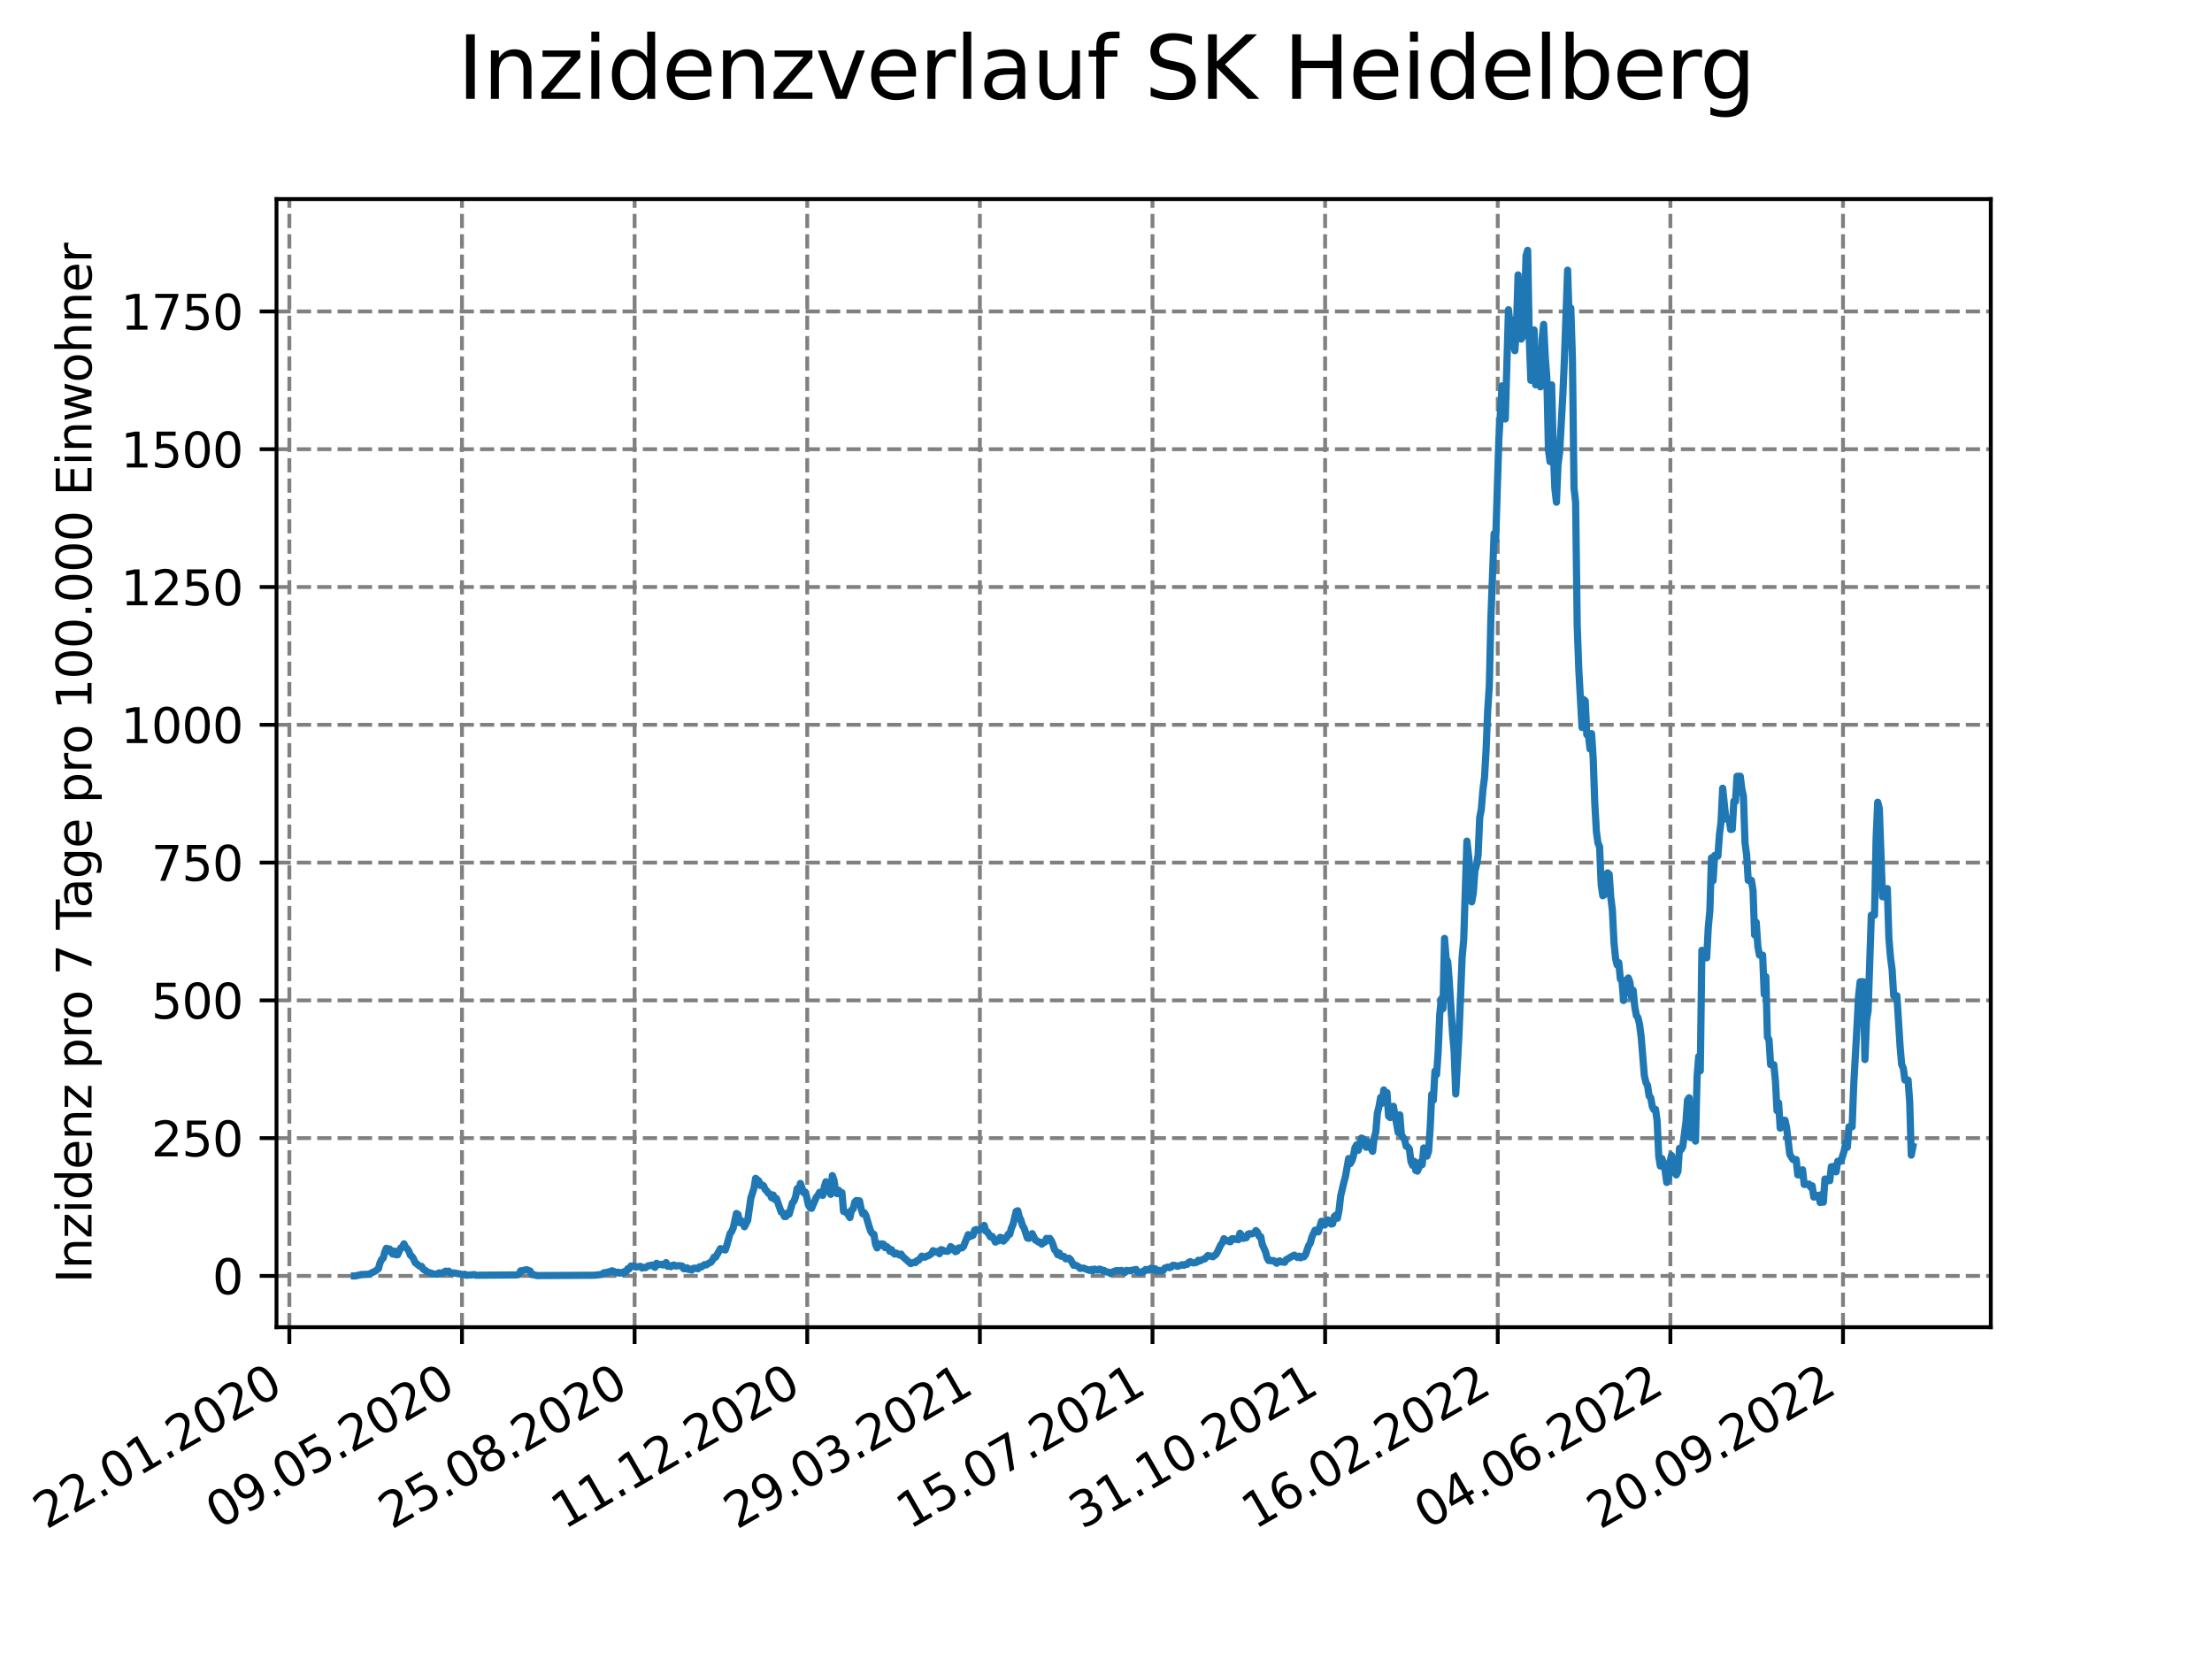 <?xml version="1.0" encoding="utf-8" standalone="no"?>
<!DOCTYPE svg PUBLIC "-//W3C//DTD SVG 1.1//EN"
  "http://www.w3.org/Graphics/SVG/1.1/DTD/svg11.dtd">
<svg xmlns:xlink="http://www.w3.org/1999/xlink" width="460.8pt" height="345.6pt" viewBox="0 0 460.8 345.6" xmlns="http://www.w3.org/2000/svg" version="1.1">
 <defs>
  <style type="text/css">*{stroke-linejoin: round; stroke-linecap: butt}</style>
 </defs>
 <g id="figure_1">
  <g id="patch_1">
   <path d="M 0 345.6 
L 460.8 345.6 
L 460.8 0 
L 0 0 
z
" style="fill: #ffffff"/>
  </g>
  <g id="axes_1">
   <g id="patch_2">
    <path d="M 57.6 276.48 
L 414.72 276.48 
L 414.72 41.472 
L 57.6 41.472 
z
" style="fill: #ffffff"/>
   </g>
   <g id="matplotlib.axis_1">
    <g id="xtick_1">
     <g id="line2d_1">
      <path d="M 60.278 276.48 
L 60.278 41.472 
" clip-path="url(#p9ac3e7b81c)" style="fill: none; stroke-dasharray: 2.96,1.28; stroke-dashoffset: 0; stroke: #808080; stroke-width: 0.8"/>
     </g>
     <g id="line2d_2">
      <defs>
       <path id="mb47dd2e8e8" d="M 0 0 
L 0 3.5 
" style="stroke: #000000; stroke-width: 0.8"/>
      </defs>
      <g>
       <use xlink:href="#mb47dd2e8e8" x="60.278" y="276.48" style="stroke: #000000; stroke-width: 0.8"/>
      </g>
     </g>
     <g id="text_1">
      <!-- 22.01.2020 -->
      <g transform="translate(9.652 318.689) rotate(-30) scale(0.1 -0.1)">
       <defs>
        <path id="DejaVuSans-32" d="M 1228 531 
L 3431 531 
L 3431 0 
L 469 0 
L 469 531 
Q 828 903 1448 1529 
Q 2069 2156 2228 2338 
Q 2531 2678 2651 2914 
Q 2772 3150 2772 3378 
Q 2772 3750 2511 3984 
Q 2250 4219 1831 4219 
Q 1534 4219 1204 4116 
Q 875 4013 500 3803 
L 500 4441 
Q 881 4594 1212 4672 
Q 1544 4750 1819 4750 
Q 2544 4750 2975 4387 
Q 3406 4025 3406 3419 
Q 3406 3131 3298 2873 
Q 3191 2616 2906 2266 
Q 2828 2175 2409 1742 
Q 1991 1309 1228 531 
z
" transform="scale(0.016)"/>
        <path id="DejaVuSans-2e" d="M 684 794 
L 1344 794 
L 1344 0 
L 684 0 
L 684 794 
z
" transform="scale(0.016)"/>
        <path id="DejaVuSans-30" d="M 2034 4250 
Q 1547 4250 1301 3770 
Q 1056 3291 1056 2328 
Q 1056 1369 1301 889 
Q 1547 409 2034 409 
Q 2525 409 2770 889 
Q 3016 1369 3016 2328 
Q 3016 3291 2770 3770 
Q 2525 4250 2034 4250 
z
M 2034 4750 
Q 2819 4750 3233 4129 
Q 3647 3509 3647 2328 
Q 3647 1150 3233 529 
Q 2819 -91 2034 -91 
Q 1250 -91 836 529 
Q 422 1150 422 2328 
Q 422 3509 836 4129 
Q 1250 4750 2034 4750 
z
" transform="scale(0.016)"/>
        <path id="DejaVuSans-31" d="M 794 531 
L 1825 531 
L 1825 4091 
L 703 3866 
L 703 4441 
L 1819 4666 
L 2450 4666 
L 2450 531 
L 3481 531 
L 3481 0 
L 794 0 
L 794 531 
z
" transform="scale(0.016)"/>
       </defs>
       <use xlink:href="#DejaVuSans-32"/>
       <use xlink:href="#DejaVuSans-32" x="63.623"/>
       <use xlink:href="#DejaVuSans-2e" x="127.246"/>
       <use xlink:href="#DejaVuSans-30" x="159.033"/>
       <use xlink:href="#DejaVuSans-31" x="222.656"/>
       <use xlink:href="#DejaVuSans-2e" x="286.279"/>
       <use xlink:href="#DejaVuSans-32" x="318.066"/>
       <use xlink:href="#DejaVuSans-30" x="381.689"/>
       <use xlink:href="#DejaVuSans-32" x="445.312"/>
       <use xlink:href="#DejaVuSans-30" x="508.936"/>
      </g>
     </g>
    </g>
    <g id="xtick_2">
     <g id="line2d_3">
      <path d="M 96.239 276.48 
L 96.239 41.472 
" clip-path="url(#p9ac3e7b81c)" style="fill: none; stroke-dasharray: 2.96,1.28; stroke-dashoffset: 0; stroke: #808080; stroke-width: 0.8"/>
     </g>
     <g id="line2d_4">
      <g>
       <use xlink:href="#mb47dd2e8e8" x="96.239" y="276.48" style="stroke: #000000; stroke-width: 0.8"/>
      </g>
     </g>
     <g id="text_2">
      <!-- 09.05.2020 -->
      <g transform="translate(45.614 318.689) rotate(-30) scale(0.1 -0.1)">
       <defs>
        <path id="DejaVuSans-39" d="M 703 97 
L 703 672 
Q 941 559 1184 500 
Q 1428 441 1663 441 
Q 2288 441 2617 861 
Q 2947 1281 2994 2138 
Q 2813 1869 2534 1725 
Q 2256 1581 1919 1581 
Q 1219 1581 811 2004 
Q 403 2428 403 3163 
Q 403 3881 828 4315 
Q 1253 4750 1959 4750 
Q 2769 4750 3195 4129 
Q 3622 3509 3622 2328 
Q 3622 1225 3098 567 
Q 2575 -91 1691 -91 
Q 1453 -91 1209 -44 
Q 966 3 703 97 
z
M 1959 2075 
Q 2384 2075 2632 2365 
Q 2881 2656 2881 3163 
Q 2881 3666 2632 3958 
Q 2384 4250 1959 4250 
Q 1534 4250 1286 3958 
Q 1038 3666 1038 3163 
Q 1038 2656 1286 2365 
Q 1534 2075 1959 2075 
z
" transform="scale(0.016)"/>
        <path id="DejaVuSans-35" d="M 691 4666 
L 3169 4666 
L 3169 4134 
L 1269 4134 
L 1269 2991 
Q 1406 3038 1543 3061 
Q 1681 3084 1819 3084 
Q 2600 3084 3056 2656 
Q 3513 2228 3513 1497 
Q 3513 744 3044 326 
Q 2575 -91 1722 -91 
Q 1428 -91 1123 -41 
Q 819 9 494 109 
L 494 744 
Q 775 591 1075 516 
Q 1375 441 1709 441 
Q 2250 441 2565 725 
Q 2881 1009 2881 1497 
Q 2881 1984 2565 2268 
Q 2250 2553 1709 2553 
Q 1456 2553 1204 2497 
Q 953 2441 691 2322 
L 691 4666 
z
" transform="scale(0.016)"/>
       </defs>
       <use xlink:href="#DejaVuSans-30"/>
       <use xlink:href="#DejaVuSans-39" x="63.623"/>
       <use xlink:href="#DejaVuSans-2e" x="127.246"/>
       <use xlink:href="#DejaVuSans-30" x="159.033"/>
       <use xlink:href="#DejaVuSans-35" x="222.656"/>
       <use xlink:href="#DejaVuSans-2e" x="286.279"/>
       <use xlink:href="#DejaVuSans-32" x="318.066"/>
       <use xlink:href="#DejaVuSans-30" x="381.689"/>
       <use xlink:href="#DejaVuSans-32" x="445.312"/>
       <use xlink:href="#DejaVuSans-30" x="508.936"/>
      </g>
     </g>
    </g>
    <g id="xtick_3">
     <g id="line2d_5">
      <path d="M 132.201 276.48 
L 132.201 41.472 
" clip-path="url(#p9ac3e7b81c)" style="fill: none; stroke-dasharray: 2.96,1.28; stroke-dashoffset: 0; stroke: #808080; stroke-width: 0.8"/>
     </g>
     <g id="line2d_6">
      <g>
       <use xlink:href="#mb47dd2e8e8" x="132.201" y="276.48" style="stroke: #000000; stroke-width: 0.8"/>
      </g>
     </g>
     <g id="text_3">
      <!-- 25.08.2020 -->
      <g transform="translate(81.576 318.689) rotate(-30) scale(0.1 -0.1)">
       <defs>
        <path id="DejaVuSans-38" d="M 2034 2216 
Q 1584 2216 1326 1975 
Q 1069 1734 1069 1313 
Q 1069 891 1326 650 
Q 1584 409 2034 409 
Q 2484 409 2743 651 
Q 3003 894 3003 1313 
Q 3003 1734 2745 1975 
Q 2488 2216 2034 2216 
z
M 1403 2484 
Q 997 2584 770 2862 
Q 544 3141 544 3541 
Q 544 4100 942 4425 
Q 1341 4750 2034 4750 
Q 2731 4750 3128 4425 
Q 3525 4100 3525 3541 
Q 3525 3141 3298 2862 
Q 3072 2584 2669 2484 
Q 3125 2378 3379 2068 
Q 3634 1759 3634 1313 
Q 3634 634 3220 271 
Q 2806 -91 2034 -91 
Q 1263 -91 848 271 
Q 434 634 434 1313 
Q 434 1759 690 2068 
Q 947 2378 1403 2484 
z
M 1172 3481 
Q 1172 3119 1398 2916 
Q 1625 2713 2034 2713 
Q 2441 2713 2670 2916 
Q 2900 3119 2900 3481 
Q 2900 3844 2670 4047 
Q 2441 4250 2034 4250 
Q 1625 4250 1398 4047 
Q 1172 3844 1172 3481 
z
" transform="scale(0.016)"/>
       </defs>
       <use xlink:href="#DejaVuSans-32"/>
       <use xlink:href="#DejaVuSans-35" x="63.623"/>
       <use xlink:href="#DejaVuSans-2e" x="127.246"/>
       <use xlink:href="#DejaVuSans-30" x="159.033"/>
       <use xlink:href="#DejaVuSans-38" x="222.656"/>
       <use xlink:href="#DejaVuSans-2e" x="286.279"/>
       <use xlink:href="#DejaVuSans-32" x="318.066"/>
       <use xlink:href="#DejaVuSans-30" x="381.689"/>
       <use xlink:href="#DejaVuSans-32" x="445.312"/>
       <use xlink:href="#DejaVuSans-30" x="508.936"/>
      </g>
     </g>
    </g>
    <g id="xtick_4">
     <g id="line2d_7">
      <path d="M 168.163 276.48 
L 168.163 41.472 
" clip-path="url(#p9ac3e7b81c)" style="fill: none; stroke-dasharray: 2.96,1.28; stroke-dashoffset: 0; stroke: #808080; stroke-width: 0.8"/>
     </g>
     <g id="line2d_8">
      <g>
       <use xlink:href="#mb47dd2e8e8" x="168.163" y="276.48" style="stroke: #000000; stroke-width: 0.8"/>
      </g>
     </g>
     <g id="text_4">
      <!-- 11.12.2020 -->
      <g transform="translate(117.538 318.689) rotate(-30) scale(0.1 -0.1)">
       <use xlink:href="#DejaVuSans-31"/>
       <use xlink:href="#DejaVuSans-31" x="63.623"/>
       <use xlink:href="#DejaVuSans-2e" x="127.246"/>
       <use xlink:href="#DejaVuSans-31" x="159.033"/>
       <use xlink:href="#DejaVuSans-32" x="222.656"/>
       <use xlink:href="#DejaVuSans-2e" x="286.279"/>
       <use xlink:href="#DejaVuSans-32" x="318.066"/>
       <use xlink:href="#DejaVuSans-30" x="381.689"/>
       <use xlink:href="#DejaVuSans-32" x="445.312"/>
       <use xlink:href="#DejaVuSans-30" x="508.936"/>
      </g>
     </g>
    </g>
    <g id="xtick_5">
     <g id="line2d_9">
      <path d="M 204.125 276.48 
L 204.125 41.472 
" clip-path="url(#p9ac3e7b81c)" style="fill: none; stroke-dasharray: 2.96,1.28; stroke-dashoffset: 0; stroke: #808080; stroke-width: 0.8"/>
     </g>
     <g id="line2d_10">
      <g>
       <use xlink:href="#mb47dd2e8e8" x="204.125" y="276.48" style="stroke: #000000; stroke-width: 0.8"/>
      </g>
     </g>
     <g id="text_5">
      <!-- 29.03.2021 -->
      <g transform="translate(153.499 318.689) rotate(-30) scale(0.1 -0.1)">
       <defs>
        <path id="DejaVuSans-33" d="M 2597 2516 
Q 3050 2419 3304 2112 
Q 3559 1806 3559 1356 
Q 3559 666 3084 287 
Q 2609 -91 1734 -91 
Q 1441 -91 1130 -33 
Q 819 25 488 141 
L 488 750 
Q 750 597 1062 519 
Q 1375 441 1716 441 
Q 2309 441 2620 675 
Q 2931 909 2931 1356 
Q 2931 1769 2642 2001 
Q 2353 2234 1838 2234 
L 1294 2234 
L 1294 2753 
L 1863 2753 
Q 2328 2753 2575 2939 
Q 2822 3125 2822 3475 
Q 2822 3834 2567 4026 
Q 2313 4219 1838 4219 
Q 1578 4219 1281 4162 
Q 984 4106 628 3988 
L 628 4550 
Q 988 4650 1302 4700 
Q 1616 4750 1894 4750 
Q 2613 4750 3031 4423 
Q 3450 4097 3450 3541 
Q 3450 3153 3228 2886 
Q 3006 2619 2597 2516 
z
" transform="scale(0.016)"/>
       </defs>
       <use xlink:href="#DejaVuSans-32"/>
       <use xlink:href="#DejaVuSans-39" x="63.623"/>
       <use xlink:href="#DejaVuSans-2e" x="127.246"/>
       <use xlink:href="#DejaVuSans-30" x="159.033"/>
       <use xlink:href="#DejaVuSans-33" x="222.656"/>
       <use xlink:href="#DejaVuSans-2e" x="286.279"/>
       <use xlink:href="#DejaVuSans-32" x="318.066"/>
       <use xlink:href="#DejaVuSans-30" x="381.689"/>
       <use xlink:href="#DejaVuSans-32" x="445.312"/>
       <use xlink:href="#DejaVuSans-31" x="508.936"/>
      </g>
     </g>
    </g>
    <g id="xtick_6">
     <g id="line2d_11">
      <path d="M 240.086 276.48 
L 240.086 41.472 
" clip-path="url(#p9ac3e7b81c)" style="fill: none; stroke-dasharray: 2.96,1.28; stroke-dashoffset: 0; stroke: #808080; stroke-width: 0.8"/>
     </g>
     <g id="line2d_12">
      <g>
       <use xlink:href="#mb47dd2e8e8" x="240.086" y="276.48" style="stroke: #000000; stroke-width: 0.8"/>
      </g>
     </g>
     <g id="text_6">
      <!-- 15.07.2021 -->
      <g transform="translate(189.461 318.689) rotate(-30) scale(0.1 -0.1)">
       <defs>
        <path id="DejaVuSans-37" d="M 525 4666 
L 3525 4666 
L 3525 4397 
L 1831 0 
L 1172 0 
L 2766 4134 
L 525 4134 
L 525 4666 
z
" transform="scale(0.016)"/>
       </defs>
       <use xlink:href="#DejaVuSans-31"/>
       <use xlink:href="#DejaVuSans-35" x="63.623"/>
       <use xlink:href="#DejaVuSans-2e" x="127.246"/>
       <use xlink:href="#DejaVuSans-30" x="159.033"/>
       <use xlink:href="#DejaVuSans-37" x="222.656"/>
       <use xlink:href="#DejaVuSans-2e" x="286.279"/>
       <use xlink:href="#DejaVuSans-32" x="318.066"/>
       <use xlink:href="#DejaVuSans-30" x="381.689"/>
       <use xlink:href="#DejaVuSans-32" x="445.312"/>
       <use xlink:href="#DejaVuSans-31" x="508.936"/>
      </g>
     </g>
    </g>
    <g id="xtick_7">
     <g id="line2d_13">
      <path d="M 276.048 276.48 
L 276.048 41.472 
" clip-path="url(#p9ac3e7b81c)" style="fill: none; stroke-dasharray: 2.96,1.28; stroke-dashoffset: 0; stroke: #808080; stroke-width: 0.8"/>
     </g>
     <g id="line2d_14">
      <g>
       <use xlink:href="#mb47dd2e8e8" x="276.048" y="276.48" style="stroke: #000000; stroke-width: 0.8"/>
      </g>
     </g>
     <g id="text_7">
      <!-- 31.10.2021 -->
      <g transform="translate(225.423 318.689) rotate(-30) scale(0.1 -0.1)">
       <use xlink:href="#DejaVuSans-33"/>
       <use xlink:href="#DejaVuSans-31" x="63.623"/>
       <use xlink:href="#DejaVuSans-2e" x="127.246"/>
       <use xlink:href="#DejaVuSans-31" x="159.033"/>
       <use xlink:href="#DejaVuSans-30" x="222.656"/>
       <use xlink:href="#DejaVuSans-2e" x="286.279"/>
       <use xlink:href="#DejaVuSans-32" x="318.066"/>
       <use xlink:href="#DejaVuSans-30" x="381.689"/>
       <use xlink:href="#DejaVuSans-32" x="445.312"/>
       <use xlink:href="#DejaVuSans-31" x="508.936"/>
      </g>
     </g>
    </g>
    <g id="xtick_8">
     <g id="line2d_15">
      <path d="M 312.01 276.48 
L 312.01 41.472 
" clip-path="url(#p9ac3e7b81c)" style="fill: none; stroke-dasharray: 2.96,1.28; stroke-dashoffset: 0; stroke: #808080; stroke-width: 0.8"/>
     </g>
     <g id="line2d_16">
      <g>
       <use xlink:href="#mb47dd2e8e8" x="312.01" y="276.48" style="stroke: #000000; stroke-width: 0.8"/>
      </g>
     </g>
     <g id="text_8">
      <!-- 16.02.2022 -->
      <g transform="translate(261.385 318.689) rotate(-30) scale(0.1 -0.1)">
       <defs>
        <path id="DejaVuSans-36" d="M 2113 2584 
Q 1688 2584 1439 2293 
Q 1191 2003 1191 1497 
Q 1191 994 1439 701 
Q 1688 409 2113 409 
Q 2538 409 2786 701 
Q 3034 994 3034 1497 
Q 3034 2003 2786 2293 
Q 2538 2584 2113 2584 
z
M 3366 4563 
L 3366 3988 
Q 3128 4100 2886 4159 
Q 2644 4219 2406 4219 
Q 1781 4219 1451 3797 
Q 1122 3375 1075 2522 
Q 1259 2794 1537 2939 
Q 1816 3084 2150 3084 
Q 2853 3084 3261 2657 
Q 3669 2231 3669 1497 
Q 3669 778 3244 343 
Q 2819 -91 2113 -91 
Q 1303 -91 875 529 
Q 447 1150 447 2328 
Q 447 3434 972 4092 
Q 1497 4750 2381 4750 
Q 2619 4750 2861 4703 
Q 3103 4656 3366 4563 
z
" transform="scale(0.016)"/>
       </defs>
       <use xlink:href="#DejaVuSans-31"/>
       <use xlink:href="#DejaVuSans-36" x="63.623"/>
       <use xlink:href="#DejaVuSans-2e" x="127.246"/>
       <use xlink:href="#DejaVuSans-30" x="159.033"/>
       <use xlink:href="#DejaVuSans-32" x="222.656"/>
       <use xlink:href="#DejaVuSans-2e" x="286.279"/>
       <use xlink:href="#DejaVuSans-32" x="318.066"/>
       <use xlink:href="#DejaVuSans-30" x="381.689"/>
       <use xlink:href="#DejaVuSans-32" x="445.312"/>
       <use xlink:href="#DejaVuSans-32" x="508.936"/>
      </g>
     </g>
    </g>
    <g id="xtick_9">
     <g id="line2d_17">
      <path d="M 347.972 276.48 
L 347.972 41.472 
" clip-path="url(#p9ac3e7b81c)" style="fill: none; stroke-dasharray: 2.96,1.28; stroke-dashoffset: 0; stroke: #808080; stroke-width: 0.8"/>
     </g>
     <g id="line2d_18">
      <g>
       <use xlink:href="#mb47dd2e8e8" x="347.972" y="276.48" style="stroke: #000000; stroke-width: 0.8"/>
      </g>
     </g>
     <g id="text_9">
      <!-- 04.06.2022 -->
      <g transform="translate(297.346 318.689) rotate(-30) scale(0.1 -0.1)">
       <defs>
        <path id="DejaVuSans-34" d="M 2419 4116 
L 825 1625 
L 2419 1625 
L 2419 4116 
z
M 2253 4666 
L 3047 4666 
L 3047 1625 
L 3713 1625 
L 3713 1100 
L 3047 1100 
L 3047 0 
L 2419 0 
L 2419 1100 
L 313 1100 
L 313 1709 
L 2253 4666 
z
" transform="scale(0.016)"/>
       </defs>
       <use xlink:href="#DejaVuSans-30"/>
       <use xlink:href="#DejaVuSans-34" x="63.623"/>
       <use xlink:href="#DejaVuSans-2e" x="127.246"/>
       <use xlink:href="#DejaVuSans-30" x="159.033"/>
       <use xlink:href="#DejaVuSans-36" x="222.656"/>
       <use xlink:href="#DejaVuSans-2e" x="286.279"/>
       <use xlink:href="#DejaVuSans-32" x="318.066"/>
       <use xlink:href="#DejaVuSans-30" x="381.689"/>
       <use xlink:href="#DejaVuSans-32" x="445.312"/>
       <use xlink:href="#DejaVuSans-32" x="508.936"/>
      </g>
     </g>
    </g>
    <g id="xtick_10">
     <g id="line2d_19">
      <path d="M 383.933 276.48 
L 383.933 41.472 
" clip-path="url(#p9ac3e7b81c)" style="fill: none; stroke-dasharray: 2.96,1.28; stroke-dashoffset: 0; stroke: #808080; stroke-width: 0.8"/>
     </g>
     <g id="line2d_20">
      <g>
       <use xlink:href="#mb47dd2e8e8" x="383.933" y="276.48" style="stroke: #000000; stroke-width: 0.8"/>
      </g>
     </g>
     <g id="text_10">
      <!-- 20.09.2022 -->
      <g transform="translate(333.308 318.689) rotate(-30) scale(0.1 -0.1)">
       <use xlink:href="#DejaVuSans-32"/>
       <use xlink:href="#DejaVuSans-30" x="63.623"/>
       <use xlink:href="#DejaVuSans-2e" x="127.246"/>
       <use xlink:href="#DejaVuSans-30" x="159.033"/>
       <use xlink:href="#DejaVuSans-39" x="222.656"/>
       <use xlink:href="#DejaVuSans-2e" x="286.279"/>
       <use xlink:href="#DejaVuSans-32" x="318.066"/>
       <use xlink:href="#DejaVuSans-30" x="381.689"/>
       <use xlink:href="#DejaVuSans-32" x="445.312"/>
       <use xlink:href="#DejaVuSans-32" x="508.936"/>
      </g>
     </g>
    </g>
   </g>
   <g id="matplotlib.axis_2">
    <g id="ytick_1">
     <g id="line2d_21">
      <path d="M 57.6 265.798 
L 414.72 265.798 
" clip-path="url(#p9ac3e7b81c)" style="fill: none; stroke-dasharray: 2.96,1.28; stroke-dashoffset: 0; stroke: #808080; stroke-width: 0.8"/>
     </g>
     <g id="line2d_22">
      <defs>
       <path id="meb750f90bf" d="M 0 0 
L -3.5 0 
" style="stroke: #000000; stroke-width: 0.8"/>
      </defs>
      <g>
       <use xlink:href="#meb750f90bf" x="57.6" y="265.798" style="stroke: #000000; stroke-width: 0.8"/>
      </g>
     </g>
     <g id="text_11">
      <!-- 0 -->
      <g transform="translate(44.237 269.597) scale(0.1 -0.1)">
       <use xlink:href="#DejaVuSans-30"/>
      </g>
     </g>
    </g>
    <g id="ytick_2">
     <g id="line2d_23">
      <path d="M 57.6 237.095 
L 414.72 237.095 
" clip-path="url(#p9ac3e7b81c)" style="fill: none; stroke-dasharray: 2.96,1.28; stroke-dashoffset: 0; stroke: #808080; stroke-width: 0.8"/>
     </g>
     <g id="line2d_24">
      <g>
       <use xlink:href="#meb750f90bf" x="57.6" y="237.095" style="stroke: #000000; stroke-width: 0.8"/>
      </g>
     </g>
     <g id="text_12">
      <!-- 250 -->
      <g transform="translate(31.512 240.895) scale(0.1 -0.1)">
       <use xlink:href="#DejaVuSans-32"/>
       <use xlink:href="#DejaVuSans-35" x="63.623"/>
       <use xlink:href="#DejaVuSans-30" x="127.246"/>
      </g>
     </g>
    </g>
    <g id="ytick_3">
     <g id="line2d_25">
      <path d="M 57.6 208.393 
L 414.72 208.393 
" clip-path="url(#p9ac3e7b81c)" style="fill: none; stroke-dasharray: 2.96,1.28; stroke-dashoffset: 0; stroke: #808080; stroke-width: 0.8"/>
     </g>
     <g id="line2d_26">
      <g>
       <use xlink:href="#meb750f90bf" x="57.6" y="208.393" style="stroke: #000000; stroke-width: 0.8"/>
      </g>
     </g>
     <g id="text_13">
      <!-- 500 -->
      <g transform="translate(31.512 212.192) scale(0.1 -0.1)">
       <use xlink:href="#DejaVuSans-35"/>
       <use xlink:href="#DejaVuSans-30" x="63.623"/>
       <use xlink:href="#DejaVuSans-30" x="127.246"/>
      </g>
     </g>
    </g>
    <g id="ytick_4">
     <g id="line2d_27">
      <path d="M 57.6 179.691 
L 414.72 179.691 
" clip-path="url(#p9ac3e7b81c)" style="fill: none; stroke-dasharray: 2.96,1.28; stroke-dashoffset: 0; stroke: #808080; stroke-width: 0.8"/>
     </g>
     <g id="line2d_28">
      <g>
       <use xlink:href="#meb750f90bf" x="57.6" y="179.691" style="stroke: #000000; stroke-width: 0.8"/>
      </g>
     </g>
     <g id="text_14">
      <!-- 750 -->
      <g transform="translate(31.512 183.49) scale(0.1 -0.1)">
       <use xlink:href="#DejaVuSans-37"/>
       <use xlink:href="#DejaVuSans-35" x="63.623"/>
       <use xlink:href="#DejaVuSans-30" x="127.246"/>
      </g>
     </g>
    </g>
    <g id="ytick_5">
     <g id="line2d_29">
      <path d="M 57.6 150.988 
L 414.72 150.988 
" clip-path="url(#p9ac3e7b81c)" style="fill: none; stroke-dasharray: 2.96,1.28; stroke-dashoffset: 0; stroke: #808080; stroke-width: 0.8"/>
     </g>
     <g id="line2d_30">
      <g>
       <use xlink:href="#meb750f90bf" x="57.6" y="150.988" style="stroke: #000000; stroke-width: 0.8"/>
      </g>
     </g>
     <g id="text_15">
      <!-- 1000 -->
      <g transform="translate(25.15 154.788) scale(0.1 -0.1)">
       <use xlink:href="#DejaVuSans-31"/>
       <use xlink:href="#DejaVuSans-30" x="63.623"/>
       <use xlink:href="#DejaVuSans-30" x="127.246"/>
       <use xlink:href="#DejaVuSans-30" x="190.869"/>
      </g>
     </g>
    </g>
    <g id="ytick_6">
     <g id="line2d_31">
      <path d="M 57.6 122.286 
L 414.72 122.286 
" clip-path="url(#p9ac3e7b81c)" style="fill: none; stroke-dasharray: 2.96,1.28; stroke-dashoffset: 0; stroke: #808080; stroke-width: 0.8"/>
     </g>
     <g id="line2d_32">
      <g>
       <use xlink:href="#meb750f90bf" x="57.6" y="122.286" style="stroke: #000000; stroke-width: 0.8"/>
      </g>
     </g>
     <g id="text_16">
      <!-- 1250 -->
      <g transform="translate(25.15 126.085) scale(0.1 -0.1)">
       <use xlink:href="#DejaVuSans-31"/>
       <use xlink:href="#DejaVuSans-32" x="63.623"/>
       <use xlink:href="#DejaVuSans-35" x="127.246"/>
       <use xlink:href="#DejaVuSans-30" x="190.869"/>
      </g>
     </g>
    </g>
    <g id="ytick_7">
     <g id="line2d_33">
      <path d="M 57.6 93.584 
L 414.72 93.584 
" clip-path="url(#p9ac3e7b81c)" style="fill: none; stroke-dasharray: 2.96,1.28; stroke-dashoffset: 0; stroke: #808080; stroke-width: 0.8"/>
     </g>
     <g id="line2d_34">
      <g>
       <use xlink:href="#meb750f90bf" x="57.6" y="93.584" style="stroke: #000000; stroke-width: 0.8"/>
      </g>
     </g>
     <g id="text_17">
      <!-- 1500 -->
      <g transform="translate(25.15 97.383) scale(0.1 -0.1)">
       <use xlink:href="#DejaVuSans-31"/>
       <use xlink:href="#DejaVuSans-35" x="63.623"/>
       <use xlink:href="#DejaVuSans-30" x="127.246"/>
       <use xlink:href="#DejaVuSans-30" x="190.869"/>
      </g>
     </g>
    </g>
    <g id="ytick_8">
     <g id="line2d_35">
      <path d="M 57.6 64.881 
L 414.72 64.881 
" clip-path="url(#p9ac3e7b81c)" style="fill: none; stroke-dasharray: 2.96,1.28; stroke-dashoffset: 0; stroke: #808080; stroke-width: 0.8"/>
     </g>
     <g id="line2d_36">
      <g>
       <use xlink:href="#meb750f90bf" x="57.6" y="64.881" style="stroke: #000000; stroke-width: 0.8"/>
      </g>
     </g>
     <g id="text_18">
      <!-- 1750 -->
      <g transform="translate(25.15 68.68) scale(0.1 -0.1)">
       <use xlink:href="#DejaVuSans-31"/>
       <use xlink:href="#DejaVuSans-37" x="63.623"/>
       <use xlink:href="#DejaVuSans-35" x="127.246"/>
       <use xlink:href="#DejaVuSans-30" x="190.869"/>
      </g>
     </g>
    </g>
    <g id="text_19">
     <!-- Inzidenz pro 7 Tage pro 100.000 Einwohner -->
     <g transform="translate(19.07 267.301) rotate(-90) scale(0.1 -0.1)">
      <defs>
       <path id="DejaVuSans-49" d="M 628 4666 
L 1259 4666 
L 1259 0 
L 628 0 
L 628 4666 
z
" transform="scale(0.016)"/>
       <path id="DejaVuSans-6e" d="M 3513 2113 
L 3513 0 
L 2938 0 
L 2938 2094 
Q 2938 2591 2744 2837 
Q 2550 3084 2163 3084 
Q 1697 3084 1428 2787 
Q 1159 2491 1159 1978 
L 1159 0 
L 581 0 
L 581 3500 
L 1159 3500 
L 1159 2956 
Q 1366 3272 1645 3428 
Q 1925 3584 2291 3584 
Q 2894 3584 3203 3211 
Q 3513 2838 3513 2113 
z
" transform="scale(0.016)"/>
       <path id="DejaVuSans-7a" d="M 353 3500 
L 3084 3500 
L 3084 2975 
L 922 459 
L 3084 459 
L 3084 0 
L 275 0 
L 275 525 
L 2438 3041 
L 353 3041 
L 353 3500 
z
" transform="scale(0.016)"/>
       <path id="DejaVuSans-69" d="M 603 3500 
L 1178 3500 
L 1178 0 
L 603 0 
L 603 3500 
z
M 603 4863 
L 1178 4863 
L 1178 4134 
L 603 4134 
L 603 4863 
z
" transform="scale(0.016)"/>
       <path id="DejaVuSans-64" d="M 2906 2969 
L 2906 4863 
L 3481 4863 
L 3481 0 
L 2906 0 
L 2906 525 
Q 2725 213 2448 61 
Q 2172 -91 1784 -91 
Q 1150 -91 751 415 
Q 353 922 353 1747 
Q 353 2572 751 3078 
Q 1150 3584 1784 3584 
Q 2172 3584 2448 3432 
Q 2725 3281 2906 2969 
z
M 947 1747 
Q 947 1113 1208 752 
Q 1469 391 1925 391 
Q 2381 391 2643 752 
Q 2906 1113 2906 1747 
Q 2906 2381 2643 2742 
Q 2381 3103 1925 3103 
Q 1469 3103 1208 2742 
Q 947 2381 947 1747 
z
" transform="scale(0.016)"/>
       <path id="DejaVuSans-65" d="M 3597 1894 
L 3597 1613 
L 953 1613 
Q 991 1019 1311 708 
Q 1631 397 2203 397 
Q 2534 397 2845 478 
Q 3156 559 3463 722 
L 3463 178 
Q 3153 47 2828 -22 
Q 2503 -91 2169 -91 
Q 1331 -91 842 396 
Q 353 884 353 1716 
Q 353 2575 817 3079 
Q 1281 3584 2069 3584 
Q 2775 3584 3186 3129 
Q 3597 2675 3597 1894 
z
M 3022 2063 
Q 3016 2534 2758 2815 
Q 2500 3097 2075 3097 
Q 1594 3097 1305 2825 
Q 1016 2553 972 2059 
L 3022 2063 
z
" transform="scale(0.016)"/>
       <path id="DejaVuSans-20" transform="scale(0.016)"/>
       <path id="DejaVuSans-70" d="M 1159 525 
L 1159 -1331 
L 581 -1331 
L 581 3500 
L 1159 3500 
L 1159 2969 
Q 1341 3281 1617 3432 
Q 1894 3584 2278 3584 
Q 2916 3584 3314 3078 
Q 3713 2572 3713 1747 
Q 3713 922 3314 415 
Q 2916 -91 2278 -91 
Q 1894 -91 1617 61 
Q 1341 213 1159 525 
z
M 3116 1747 
Q 3116 2381 2855 2742 
Q 2594 3103 2138 3103 
Q 1681 3103 1420 2742 
Q 1159 2381 1159 1747 
Q 1159 1113 1420 752 
Q 1681 391 2138 391 
Q 2594 391 2855 752 
Q 3116 1113 3116 1747 
z
" transform="scale(0.016)"/>
       <path id="DejaVuSans-72" d="M 2631 2963 
Q 2534 3019 2420 3045 
Q 2306 3072 2169 3072 
Q 1681 3072 1420 2755 
Q 1159 2438 1159 1844 
L 1159 0 
L 581 0 
L 581 3500 
L 1159 3500 
L 1159 2956 
Q 1341 3275 1631 3429 
Q 1922 3584 2338 3584 
Q 2397 3584 2469 3576 
Q 2541 3569 2628 3553 
L 2631 2963 
z
" transform="scale(0.016)"/>
       <path id="DejaVuSans-6f" d="M 1959 3097 
Q 1497 3097 1228 2736 
Q 959 2375 959 1747 
Q 959 1119 1226 758 
Q 1494 397 1959 397 
Q 2419 397 2687 759 
Q 2956 1122 2956 1747 
Q 2956 2369 2687 2733 
Q 2419 3097 1959 3097 
z
M 1959 3584 
Q 2709 3584 3137 3096 
Q 3566 2609 3566 1747 
Q 3566 888 3137 398 
Q 2709 -91 1959 -91 
Q 1206 -91 779 398 
Q 353 888 353 1747 
Q 353 2609 779 3096 
Q 1206 3584 1959 3584 
z
" transform="scale(0.016)"/>
       <path id="DejaVuSans-54" d="M -19 4666 
L 3928 4666 
L 3928 4134 
L 2272 4134 
L 2272 0 
L 1638 0 
L 1638 4134 
L -19 4134 
L -19 4666 
z
" transform="scale(0.016)"/>
       <path id="DejaVuSans-61" d="M 2194 1759 
Q 1497 1759 1228 1600 
Q 959 1441 959 1056 
Q 959 750 1161 570 
Q 1363 391 1709 391 
Q 2188 391 2477 730 
Q 2766 1069 2766 1631 
L 2766 1759 
L 2194 1759 
z
M 3341 1997 
L 3341 0 
L 2766 0 
L 2766 531 
Q 2569 213 2275 61 
Q 1981 -91 1556 -91 
Q 1019 -91 701 211 
Q 384 513 384 1019 
Q 384 1609 779 1909 
Q 1175 2209 1959 2209 
L 2766 2209 
L 2766 2266 
Q 2766 2663 2505 2880 
Q 2244 3097 1772 3097 
Q 1472 3097 1187 3025 
Q 903 2953 641 2809 
L 641 3341 
Q 956 3463 1253 3523 
Q 1550 3584 1831 3584 
Q 2591 3584 2966 3190 
Q 3341 2797 3341 1997 
z
" transform="scale(0.016)"/>
       <path id="DejaVuSans-67" d="M 2906 1791 
Q 2906 2416 2648 2759 
Q 2391 3103 1925 3103 
Q 1463 3103 1205 2759 
Q 947 2416 947 1791 
Q 947 1169 1205 825 
Q 1463 481 1925 481 
Q 2391 481 2648 825 
Q 2906 1169 2906 1791 
z
M 3481 434 
Q 3481 -459 3084 -895 
Q 2688 -1331 1869 -1331 
Q 1566 -1331 1297 -1286 
Q 1028 -1241 775 -1147 
L 775 -588 
Q 1028 -725 1275 -790 
Q 1522 -856 1778 -856 
Q 2344 -856 2625 -561 
Q 2906 -266 2906 331 
L 2906 616 
Q 2728 306 2450 153 
Q 2172 0 1784 0 
Q 1141 0 747 490 
Q 353 981 353 1791 
Q 353 2603 747 3093 
Q 1141 3584 1784 3584 
Q 2172 3584 2450 3431 
Q 2728 3278 2906 2969 
L 2906 3500 
L 3481 3500 
L 3481 434 
z
" transform="scale(0.016)"/>
       <path id="DejaVuSans-45" d="M 628 4666 
L 3578 4666 
L 3578 4134 
L 1259 4134 
L 1259 2753 
L 3481 2753 
L 3481 2222 
L 1259 2222 
L 1259 531 
L 3634 531 
L 3634 0 
L 628 0 
L 628 4666 
z
" transform="scale(0.016)"/>
       <path id="DejaVuSans-77" d="M 269 3500 
L 844 3500 
L 1563 769 
L 2278 3500 
L 2956 3500 
L 3675 769 
L 4391 3500 
L 4966 3500 
L 4050 0 
L 3372 0 
L 2619 2869 
L 1863 0 
L 1184 0 
L 269 3500 
z
" transform="scale(0.016)"/>
       <path id="DejaVuSans-68" d="M 3513 2113 
L 3513 0 
L 2938 0 
L 2938 2094 
Q 2938 2591 2744 2837 
Q 2550 3084 2163 3084 
Q 1697 3084 1428 2787 
Q 1159 2491 1159 1978 
L 1159 0 
L 581 0 
L 581 4863 
L 1159 4863 
L 1159 2956 
Q 1366 3272 1645 3428 
Q 1925 3584 2291 3584 
Q 2894 3584 3203 3211 
Q 3513 2838 3513 2113 
z
" transform="scale(0.016)"/>
      </defs>
      <use xlink:href="#DejaVuSans-49"/>
      <use xlink:href="#DejaVuSans-6e" x="29.492"/>
      <use xlink:href="#DejaVuSans-7a" x="92.871"/>
      <use xlink:href="#DejaVuSans-69" x="145.361"/>
      <use xlink:href="#DejaVuSans-64" x="173.145"/>
      <use xlink:href="#DejaVuSans-65" x="236.621"/>
      <use xlink:href="#DejaVuSans-6e" x="298.145"/>
      <use xlink:href="#DejaVuSans-7a" x="361.523"/>
      <use xlink:href="#DejaVuSans-20" x="414.014"/>
      <use xlink:href="#DejaVuSans-70" x="445.801"/>
      <use xlink:href="#DejaVuSans-72" x="509.277"/>
      <use xlink:href="#DejaVuSans-6f" x="548.141"/>
      <use xlink:href="#DejaVuSans-20" x="609.322"/>
      <use xlink:href="#DejaVuSans-37" x="641.109"/>
      <use xlink:href="#DejaVuSans-20" x="704.732"/>
      <use xlink:href="#DejaVuSans-54" x="736.52"/>
      <use xlink:href="#DejaVuSans-61" x="781.104"/>
      <use xlink:href="#DejaVuSans-67" x="842.383"/>
      <use xlink:href="#DejaVuSans-65" x="905.859"/>
      <use xlink:href="#DejaVuSans-20" x="967.383"/>
      <use xlink:href="#DejaVuSans-70" x="999.17"/>
      <use xlink:href="#DejaVuSans-72" x="1062.646"/>
      <use xlink:href="#DejaVuSans-6f" x="1101.51"/>
      <use xlink:href="#DejaVuSans-20" x="1162.691"/>
      <use xlink:href="#DejaVuSans-31" x="1194.479"/>
      <use xlink:href="#DejaVuSans-30" x="1258.102"/>
      <use xlink:href="#DejaVuSans-30" x="1321.725"/>
      <use xlink:href="#DejaVuSans-2e" x="1385.348"/>
      <use xlink:href="#DejaVuSans-30" x="1417.135"/>
      <use xlink:href="#DejaVuSans-30" x="1480.758"/>
      <use xlink:href="#DejaVuSans-30" x="1544.381"/>
      <use xlink:href="#DejaVuSans-20" x="1608.004"/>
      <use xlink:href="#DejaVuSans-45" x="1639.791"/>
      <use xlink:href="#DejaVuSans-69" x="1702.975"/>
      <use xlink:href="#DejaVuSans-6e" x="1730.758"/>
      <use xlink:href="#DejaVuSans-77" x="1794.137"/>
      <use xlink:href="#DejaVuSans-6f" x="1875.924"/>
      <use xlink:href="#DejaVuSans-68" x="1937.105"/>
      <use xlink:href="#DejaVuSans-6e" x="2000.484"/>
      <use xlink:href="#DejaVuSans-65" x="2063.863"/>
      <use xlink:href="#DejaVuSans-72" x="2125.387"/>
     </g>
    </g>
   </g>
   <g id="line2d_37">
    <path d="M 73.833 265.798 
L 74.166 265.798 
L 74.499 265.656 
L 74.832 265.656 
L 75.165 265.513 
L 76.83 265.442 
L 78.161 264.802 
L 78.827 264.305 
L 79.16 263.096 
L 79.493 262.385 
L 79.826 262.101 
L 80.159 260.821 
L 80.492 260.039 
L 80.825 260.181 
L 81.158 260.181 
L 81.491 260.892 
L 81.824 261.248 
L 82.157 260.608 
L 82.49 261.39 
L 82.823 261.39 
L 83.489 259.968 
L 83.822 259.826 
L 84.155 259.115 
L 84.488 259.826 
L 84.821 260.11 
L 85.154 260.608 
L 85.487 261.461 
L 85.82 261.745 
L 86.153 262.243 
L 86.486 263.025 
L 87.485 263.807 
L 87.818 263.807 
L 88.151 264.376 
L 89.15 265.016 
L 89.816 265.229 
L 90.149 265.371 
L 91.148 265.442 
L 91.481 265.158 
L 92.147 265.229 
L 92.813 264.802 
L 93.146 264.874 
L 93.478 264.802 
L 93.811 265.158 
L 94.144 265.229 
L 94.477 265.158 
L 96.475 265.513 
L 96.808 265.442 
L 97.141 265.656 
L 98.14 265.585 
L 98.806 265.513 
L 99.139 265.656 
L 107.797 265.585 
L 108.13 265.442 
L 108.463 264.731 
L 109.129 264.66 
L 109.461 264.518 
L 109.794 264.518 
L 110.46 264.802 
L 110.793 265.513 
L 111.459 265.585 
L 111.792 265.727 
L 123.78 265.656 
L 124.446 265.585 
L 125.111 265.513 
L 125.444 265.442 
L 125.777 265.158 
L 126.11 265.087 
L 126.443 265.158 
L 126.776 264.945 
L 127.109 264.945 
L 127.442 264.731 
L 127.775 264.802 
L 128.441 265.158 
L 128.774 265.016 
L 129.107 265.229 
L 129.44 265.087 
L 129.773 265.229 
L 130.106 264.874 
L 130.439 264.945 
L 130.772 264.305 
L 131.105 264.305 
L 131.438 263.736 
L 132.104 263.736 
L 132.437 263.949 
L 133.436 263.807 
L 133.769 264.163 
L 134.102 264.02 
L 134.435 264.092 
L 135.101 263.665 
L 135.434 263.665 
L 135.767 263.523 
L 136.433 264.02 
L 136.766 263.167 
L 137.099 263.452 
L 137.765 263.381 
L 138.098 263.523 
L 138.764 263.025 
L 139.097 263.807 
L 139.43 263.665 
L 139.763 263.878 
L 140.096 263.594 
L 140.429 263.523 
L 140.762 263.736 
L 141.427 263.665 
L 142.093 263.736 
L 142.426 264.305 
L 142.759 264.305 
L 143.092 264.092 
L 143.425 264.447 
L 143.758 264.376 
L 144.091 264.589 
L 144.424 264.234 
L 144.757 264.163 
L 145.423 264.305 
L 145.756 263.878 
L 146.089 263.949 
L 146.755 263.452 
L 147.088 263.523 
L 147.754 263.096 
L 148.087 262.954 
L 148.42 262.527 
L 148.753 261.888 
L 149.086 261.888 
L 150.085 260.11 
L 151.084 260.395 
L 151.417 259.399 
L 152.083 256.982 
L 152.416 256.555 
L 152.749 255.773 
L 153.415 252.787 
L 153.748 253.001 
L 154.081 254.707 
L 154.414 254.28 
L 154.747 254.707 
L 155.08 255.56 
L 155.746 254.28 
L 156.412 249.588 
L 157.077 247.526 
L 157.41 245.464 
L 158.076 246.033 
L 158.409 246.957 
L 158.742 246.815 
L 159.075 247.028 
L 159.408 247.811 
L 159.741 248.095 
L 160.074 248.593 
L 160.407 248.735 
L 160.74 249.517 
L 161.073 248.948 
L 161.406 249.872 
L 161.739 249.659 
L 162.738 252.503 
L 163.071 252.645 
L 163.404 253.427 
L 163.737 253.427 
L 164.07 252.716 
L 164.403 252.929 
L 165.069 250.583 
L 165.402 250.228 
L 165.735 249.304 
L 166.068 247.597 
L 166.401 248.095 
L 166.734 246.531 
L 167.4 248.45 
L 167.733 248.308 
L 168.066 249.446 
L 168.399 251.01 
L 168.732 251.579 
L 169.065 251.721 
L 170.064 249.375 
L 170.397 249.019 
L 170.73 248.379 
L 171.063 248.806 
L 171.396 249.019 
L 171.729 247.171 
L 172.062 246.175 
L 172.395 246.886 
L 172.727 248.237 
L 173.06 248.806 
L 173.393 244.896 
L 173.726 245.82 
L 174.059 248.095 
L 174.392 248.664 
L 174.725 247.953 
L 175.058 248.45 
L 175.391 248.45 
L 175.724 252.361 
L 176.39 252.574 
L 177.056 253.64 
L 177.389 252.076 
L 177.722 251.863 
L 178.055 250.441 
L 178.388 250.086 
L 179.054 250.157 
L 179.387 251.792 
L 179.72 252.858 
L 180.053 252.645 
L 180.386 253.214 
L 181.052 255.489 
L 181.385 256.484 
L 181.718 256.982 
L 182.051 257.124 
L 182.384 259.257 
L 182.717 259.968 
L 183.05 259.115 
L 183.383 259.47 
L 183.716 259.115 
L 184.049 259.186 
L 184.382 259.897 
L 184.715 259.684 
L 185.048 259.968 
L 185.381 260.679 
L 185.714 260.323 
L 186.047 260.963 
L 186.38 261.248 
L 186.713 261.034 
L 187.379 261.461 
L 187.712 261.248 
L 188.045 261.745 
L 189.709 263.238 
L 190.375 262.954 
L 190.708 263.025 
L 191.041 262.598 
L 191.374 262.527 
L 192.04 261.674 
L 192.373 261.888 
L 192.706 261.888 
L 193.039 261.674 
L 193.372 261.603 
L 194.038 261.177 
L 194.371 260.537 
L 195.037 260.821 
L 195.37 260.679 
L 195.703 261.177 
L 196.036 260.323 
L 196.369 260.395 
L 196.702 260.608 
L 197.368 260.679 
L 197.701 260.466 
L 198.034 259.684 
L 198.7 260.181 
L 199.033 260.75 
L 199.366 260.608 
L 199.699 259.968 
L 200.365 259.968 
L 200.698 259.684 
L 201.697 257.195 
L 202.03 257.622 
L 202.696 257.337 
L 203.029 256.271 
L 203.362 256.129 
L 203.695 256.271 
L 204.028 256.271 
L 204.361 255.844 
L 204.693 255.844 
L 205.026 255.276 
L 205.359 256.484 
L 205.692 256.626 
L 206.358 257.693 
L 206.691 257.551 
L 207.024 258.048 
L 207.357 258.759 
L 207.69 258.546 
L 208.023 258.475 
L 208.356 257.764 
L 208.689 257.835 
L 209.022 258.546 
L 209.688 257.835 
L 210.021 257.124 
L 210.354 257.124 
L 210.687 255.844 
L 211.02 255.133 
L 211.686 252.361 
L 212.019 252.218 
L 212.352 253.498 
L 212.685 254.209 
L 213.018 255.347 
L 213.351 255.844 
L 214.017 257.906 
L 214.35 257.977 
L 214.683 257.622 
L 215.016 256.982 
L 215.682 258.333 
L 216.015 258.475 
L 216.348 258.759 
L 216.681 258.759 
L 217.014 259.186 
L 217.347 258.83 
L 217.68 258.759 
L 218.013 257.977 
L 218.346 258.333 
L 218.679 257.977 
L 219.012 258.475 
L 219.345 259.257 
L 219.678 260.323 
L 220.011 260.679 
L 220.343 261.39 
L 220.676 261.034 
L 221.009 261.674 
L 221.675 261.745 
L 222.008 262.243 
L 222.341 262.243 
L 222.674 262.101 
L 223.007 262.385 
L 223.673 263.594 
L 224.006 263.523 
L 224.672 263.878 
L 225.005 264.234 
L 225.671 264.163 
L 227.003 264.66 
L 227.336 264.447 
L 227.669 264.731 
L 228.002 264.376 
L 228.668 264.589 
L 229.001 264.376 
L 229.334 264.447 
L 229.667 264.731 
L 230 264.66 
L 230.333 264.945 
L 230.999 265.016 
L 231.332 265.3 
L 231.998 264.874 
L 232.664 264.66 
L 232.997 264.731 
L 233.663 264.66 
L 234.329 265.087 
L 234.662 264.66 
L 235.328 264.731 
L 236.659 264.447 
L 236.992 265.016 
L 237.658 265.087 
L 237.991 264.874 
L 238.324 264.874 
L 238.657 264.447 
L 239.323 264.589 
L 239.656 264.234 
L 239.989 264.234 
L 240.322 264.589 
L 240.655 264.305 
L 240.988 264.802 
L 241.321 264.66 
L 241.654 264.66 
L 241.987 264.802 
L 242.32 264.66 
L 242.653 264.163 
L 243.319 263.949 
L 243.652 264.092 
L 243.985 263.949 
L 244.318 263.594 
L 244.651 263.594 
L 245.317 263.807 
L 246.316 263.452 
L 246.649 263.594 
L 246.982 263.381 
L 247.315 263.381 
L 247.648 262.954 
L 247.981 262.812 
L 248.314 263.025 
L 248.647 263.096 
L 249.313 262.954 
L 249.646 262.527 
L 249.979 262.67 
L 250.645 262.314 
L 250.978 262.243 
L 251.644 261.532 
L 251.977 261.674 
L 252.309 261.674 
L 252.642 261.816 
L 253.308 261.319 
L 253.641 260.75 
L 254.307 259.328 
L 254.64 258.902 
L 254.973 258.048 
L 255.306 258.333 
L 255.639 258.404 
L 255.972 258.617 
L 256.305 258.688 
L 256.638 258.048 
L 256.971 258.048 
L 257.304 258.191 
L 257.637 258.048 
L 257.97 258.262 
L 258.303 256.911 
L 258.636 257.337 
L 258.969 257.977 
L 259.635 257.835 
L 259.968 257.124 
L 260.301 256.982 
L 260.634 257.053 
L 260.967 256.982 
L 261.3 256.769 
L 261.633 256.342 
L 261.966 256.698 
L 262.299 257.551 
L 262.632 257.622 
L 262.965 259.257 
L 263.631 260.75 
L 263.964 262.03 
L 264.297 262.598 
L 264.63 262.527 
L 264.963 262.67 
L 265.296 262.598 
L 265.962 263.167 
L 266.295 262.741 
L 266.628 262.67 
L 266.961 262.883 
L 267.627 262.954 
L 267.959 262.385 
L 268.292 262.243 
L 268.958 261.816 
L 269.624 261.461 
L 270.29 261.959 
L 270.623 261.674 
L 270.956 262.03 
L 271.289 261.745 
L 271.622 261.816 
L 271.955 261.39 
L 272.621 259.47 
L 272.954 258.973 
L 273.287 257.693 
L 273.953 256.271 
L 274.619 256.626 
L 275.285 254.422 
L 275.618 255.133 
L 275.951 255.205 
L 276.617 254.138 
L 277.283 254.991 
L 277.616 254.92 
L 277.949 253.427 
L 278.282 253.143 
L 278.615 253.783 
L 278.948 252.147 
L 279.281 249.161 
L 279.947 246.317 
L 280.28 245.109 
L 280.946 241.341 
L 281.279 242.407 
L 281.612 241.838 
L 281.945 240.772 
L 282.278 239.066 
L 282.611 238.497 
L 282.944 239.634 
L 283.61 237.075 
L 283.942 237.217 
L 284.608 238.995 
L 284.941 237.786 
L 285.274 238.781 
L 285.607 239.208 
L 285.94 239.848 
L 286.273 237.004 
L 286.606 235.866 
L 286.939 231.814 
L 287.272 230.534 
L 287.605 228.615 
L 287.938 229.823 
L 288.271 227.05 
L 288.604 228.615 
L 288.937 227.619 
L 289.27 232.525 
L 289.603 232.809 
L 289.936 232.312 
L 290.269 230.463 
L 291.268 235.937 
L 291.601 232.24 
L 291.934 236.364 
L 292.6 237.43 
L 292.933 238.781 
L 293.266 238.924 
L 293.599 239.35 
L 293.932 241.981 
L 294.265 242.763 
L 294.598 241.91 
L 294.931 243.829 
L 295.264 243.971 
L 295.597 243.26 
L 295.93 242.052 
L 296.263 242.621 
L 296.596 239.137 
L 296.929 240.63 
L 297.262 240.843 
L 297.595 239.848 
L 297.928 235.013 
L 298.261 227.975 
L 298.594 229.183 
L 298.927 223.14 
L 299.26 223.851 
L 299.593 219.159 
L 299.925 211.338 
L 300.258 208.068 
L 300.591 210.13 
L 300.924 195.484 
L 301.257 199.678 
L 301.59 200.318 
L 301.923 204.655 
L 302.589 215.106 
L 302.922 219.017 
L 303.255 227.904 
L 303.921 215.817 
L 304.587 199.465 
L 304.92 195.697 
L 305.586 175.221 
L 306.252 181.265 
L 306.585 187.877 
L 306.918 186.028 
L 307.251 181.407 
L 307.584 180.198 
L 307.917 178.136 
L 308.25 170.316 
L 308.583 168.61 
L 308.916 164.557 
L 309.249 161.998 
L 309.582 156.239 
L 309.915 147.992 
L 310.248 142.944 
L 310.581 128.725 
L 311.247 111.164 
L 311.58 112.515 
L 312.246 91.328 
L 312.912 80.379 
L 313.245 80.379 
L 313.578 87.276 
L 314.244 64.525 
L 314.577 67.724 
L 314.91 66.658 
L 315.243 70.924 
L 315.575 73.056 
L 315.908 68.222 
L 316.241 57.273 
L 316.574 68.009 
L 316.907 70.639 
L 317.24 69.999 
L 317.573 64.027 
L 317.906 53.292 
L 318.239 52.154 
L 318.572 70.568 
L 318.905 79.242 
L 319.238 75.26 
L 319.571 68.72 
L 319.904 80.166 
L 320.237 75.26 
L 320.57 76.825 
L 320.903 80.593 
L 321.236 70.71 
L 321.569 67.582 
L 321.902 74.336 
L 322.235 78.673 
L 322.568 93.674 
L 322.901 96.163 
L 323.234 80.166 
L 323.567 93.39 
L 323.9 101.708 
L 324.233 104.623 
L 324.566 96.731 
L 324.899 94.243 
L 325.565 82.37 
L 325.898 74.763 
L 326.564 56.278 
L 326.897 67.084 
L 327.23 64.169 
L 327.563 74.549 
L 327.896 101.637 
L 328.229 104.623 
L 328.562 130.289 
L 328.895 139.531 
L 329.561 151.546 
L 329.894 145.717 
L 330.227 146.001 
L 330.56 153.039 
L 330.893 153.039 
L 331.226 156.026 
L 331.558 152.826 
L 331.891 158.016 
L 332.224 167.33 
L 332.557 173.231 
L 332.89 175.648 
L 333.223 176.359 
L 333.556 184.322 
L 333.889 186.597 
L 334.222 186.384 
L 334.555 185.317 
L 334.888 181.833 
L 335.221 182.118 
L 335.554 186.881 
L 335.887 189.583 
L 336.22 196.266 
L 336.553 199.678 
L 336.886 201.029 
L 337.219 200.532 
L 337.552 203.944 
L 337.885 204.371 
L 338.218 208.423 
L 338.551 205.082 
L 338.884 204.086 
L 339.217 203.731 
L 339.55 204.655 
L 339.883 207.712 
L 340.216 206.29 
L 340.549 209.703 
L 340.882 211.552 
L 341.215 211.978 
L 341.548 213.4 
L 341.881 215.959 
L 342.547 224.064 
L 342.88 225.486 
L 343.213 226.126 
L 343.546 228.33 
L 343.879 228.686 
L 344.212 230.534 
L 344.545 231.174 
L 344.878 231.103 
L 345.211 233.52 
L 345.544 240.843 
L 345.877 242.905 
L 346.21 241.341 
L 346.543 242.336 
L 346.876 243.829 
L 347.209 246.317 
L 347.541 245.464 
L 347.874 242.052 
L 348.207 240.701 
L 348.54 243.118 
L 348.873 244.327 
L 349.206 244.753 
L 349.539 244.042 
L 349.872 239.208 
L 350.205 239.492 
L 350.538 238.924 
L 351.204 233.876 
L 351.537 229.183 
L 351.87 228.686 
L 352.203 237.004 
L 352.536 231.743 
L 353.202 237.715 
L 353.535 224.278 
L 353.868 220.083 
L 354.201 223.069 
L 354.534 197.972 
L 354.867 199.394 
L 355.2 199.394 
L 355.533 199.536 
L 355.866 193.209 
L 356.199 189.654 
L 356.532 178.705 
L 356.865 183.469 
L 357.198 178.207 
L 357.531 178.207 
L 357.864 178.35 
L 358.197 173.8 
L 358.53 171.169 
L 358.863 164.202 
L 359.529 170.6 
L 360.195 170.6 
L 360.528 172.804 
L 360.861 172.733 
L 361.194 166.903 
L 361.527 166.974 
L 361.86 161.713 
L 362.526 161.713 
L 362.859 164.344 
L 363.191 165.908 
L 363.524 175.648 
L 363.857 178.065 
L 364.19 183.397 
L 364.856 183.397 
L 365.189 185.53 
L 365.522 194.773 
L 365.855 192.142 
L 366.188 197.119 
L 366.521 198.968 
L 367.187 198.968 
L 367.52 207.144 
L 367.853 203.447 
L 368.186 216.031 
L 368.519 216.599 
L 368.852 221.789 
L 369.518 221.789 
L 369.851 225.131 
L 370.184 231.387 
L 370.517 229.752 
L 370.85 235.013 
L 371.183 233.378 
L 371.849 233.378 
L 372.182 234.942 
L 372.848 240.488 
L 373.514 241.554 
L 374.18 241.554 
L 374.513 244.753 
L 374.846 244.042 
L 375.179 244.824 
L 375.512 243.687 
L 375.845 246.744 
L 376.844 246.673 
L 377.177 247.313 
L 377.51 247.028 
L 377.843 249.375 
L 378.176 249.019 
L 378.842 249.019 
L 379.174 250.512 
L 379.507 248.806 
L 379.84 250.441 
L 380.173 245.607 
L 380.506 245.962 
L 381.172 245.962 
L 381.505 243.047 
L 381.838 243.403 
L 382.171 242.905 
L 382.504 244.114 
L 382.837 241.91 
L 383.503 241.91 
L 384.169 239.777 
L 384.502 237.999 
L 384.835 238.995 
L 385.168 234.729 
L 385.834 234.729 
L 386.167 225.984 
L 386.833 214.04 
L 387.166 207.57 
L 387.499 204.513 
L 388.165 204.513 
L 388.498 220.723 
L 388.831 212.547 
L 389.164 210.556 
L 389.83 190.649 
L 390.496 190.649 
L 390.829 174.653 
L 391.162 167.116 
L 391.495 168.396 
L 392.161 186.81 
L 392.827 186.81 
L 393.16 185.104 
L 393.493 195.484 
L 393.826 199.465 
L 394.159 201.954 
L 394.492 207.428 
L 395.157 207.428 
L 395.823 217.95 
L 396.156 221.789 
L 396.489 222.5 
L 396.822 224.989 
L 397.488 224.989 
L 397.821 229.468 
L 398.154 240.63 
L 398.487 238.852 
L 398.487 238.852 
" clip-path="url(#p9ac3e7b81c)" style="fill: none; stroke: #1f77b4; stroke-width: 1.5; stroke-linecap: square"/>
   </g>
   <g id="patch_3">
    <path d="M 57.6 276.48 
L 57.6 41.472 
" style="fill: none; stroke: #000000; stroke-width: 0.8; stroke-linejoin: miter; stroke-linecap: square"/>
   </g>
   <g id="patch_4">
    <path d="M 414.72 276.48 
L 414.72 41.472 
" style="fill: none; stroke: #000000; stroke-width: 0.8; stroke-linejoin: miter; stroke-linecap: square"/>
   </g>
   <g id="patch_5">
    <path d="M 57.6 276.48 
L 414.72 276.48 
" style="fill: none; stroke: #000000; stroke-width: 0.8; stroke-linejoin: miter; stroke-linecap: square"/>
   </g>
   <g id="patch_6">
    <path d="M 57.6 41.472 
L 414.72 41.472 
" style="fill: none; stroke: #000000; stroke-width: 0.8; stroke-linejoin: miter; stroke-linecap: square"/>
   </g>
  </g>
  <g id="text_20">
   <!-- Inzidenzverlauf SK Heidelberg -->
   <g transform="translate(95.285 20.589) scale(0.18 -0.18)">
    <defs>
     <path id="DejaVuSans-76" d="M 191 3500 
L 800 3500 
L 1894 563 
L 2988 3500 
L 3597 3500 
L 2284 0 
L 1503 0 
L 191 3500 
z
" transform="scale(0.016)"/>
     <path id="DejaVuSans-6c" d="M 603 4863 
L 1178 4863 
L 1178 0 
L 603 0 
L 603 4863 
z
" transform="scale(0.016)"/>
     <path id="DejaVuSans-75" d="M 544 1381 
L 544 3500 
L 1119 3500 
L 1119 1403 
Q 1119 906 1312 657 
Q 1506 409 1894 409 
Q 2359 409 2629 706 
Q 2900 1003 2900 1516 
L 2900 3500 
L 3475 3500 
L 3475 0 
L 2900 0 
L 2900 538 
Q 2691 219 2414 64 
Q 2138 -91 1772 -91 
Q 1169 -91 856 284 
Q 544 659 544 1381 
z
M 1991 3584 
L 1991 3584 
z
" transform="scale(0.016)"/>
     <path id="DejaVuSans-66" d="M 2375 4863 
L 2375 4384 
L 1825 4384 
Q 1516 4384 1395 4259 
Q 1275 4134 1275 3809 
L 1275 3500 
L 2222 3500 
L 2222 3053 
L 1275 3053 
L 1275 0 
L 697 0 
L 697 3053 
L 147 3053 
L 147 3500 
L 697 3500 
L 697 3744 
Q 697 4328 969 4595 
Q 1241 4863 1831 4863 
L 2375 4863 
z
" transform="scale(0.016)"/>
     <path id="DejaVuSans-53" d="M 3425 4513 
L 3425 3897 
Q 3066 4069 2747 4153 
Q 2428 4238 2131 4238 
Q 1616 4238 1336 4038 
Q 1056 3838 1056 3469 
Q 1056 3159 1242 3001 
Q 1428 2844 1947 2747 
L 2328 2669 
Q 3034 2534 3370 2195 
Q 3706 1856 3706 1288 
Q 3706 609 3251 259 
Q 2797 -91 1919 -91 
Q 1588 -91 1214 -16 
Q 841 59 441 206 
L 441 856 
Q 825 641 1194 531 
Q 1563 422 1919 422 
Q 2459 422 2753 634 
Q 3047 847 3047 1241 
Q 3047 1584 2836 1778 
Q 2625 1972 2144 2069 
L 1759 2144 
Q 1053 2284 737 2584 
Q 422 2884 422 3419 
Q 422 4038 858 4394 
Q 1294 4750 2059 4750 
Q 2388 4750 2728 4690 
Q 3069 4631 3425 4513 
z
" transform="scale(0.016)"/>
     <path id="DejaVuSans-4b" d="M 628 4666 
L 1259 4666 
L 1259 2694 
L 3353 4666 
L 4166 4666 
L 1850 2491 
L 4331 0 
L 3500 0 
L 1259 2247 
L 1259 0 
L 628 0 
L 628 4666 
z
" transform="scale(0.016)"/>
     <path id="DejaVuSans-48" d="M 628 4666 
L 1259 4666 
L 1259 2753 
L 3553 2753 
L 3553 4666 
L 4184 4666 
L 4184 0 
L 3553 0 
L 3553 2222 
L 1259 2222 
L 1259 0 
L 628 0 
L 628 4666 
z
" transform="scale(0.016)"/>
     <path id="DejaVuSans-62" d="M 3116 1747 
Q 3116 2381 2855 2742 
Q 2594 3103 2138 3103 
Q 1681 3103 1420 2742 
Q 1159 2381 1159 1747 
Q 1159 1113 1420 752 
Q 1681 391 2138 391 
Q 2594 391 2855 752 
Q 3116 1113 3116 1747 
z
M 1159 2969 
Q 1341 3281 1617 3432 
Q 1894 3584 2278 3584 
Q 2916 3584 3314 3078 
Q 3713 2572 3713 1747 
Q 3713 922 3314 415 
Q 2916 -91 2278 -91 
Q 1894 -91 1617 61 
Q 1341 213 1159 525 
L 1159 0 
L 581 0 
L 581 4863 
L 1159 4863 
L 1159 2969 
z
" transform="scale(0.016)"/>
    </defs>
    <use xlink:href="#DejaVuSans-49"/>
    <use xlink:href="#DejaVuSans-6e" x="29.492"/>
    <use xlink:href="#DejaVuSans-7a" x="92.871"/>
    <use xlink:href="#DejaVuSans-69" x="145.361"/>
    <use xlink:href="#DejaVuSans-64" x="173.145"/>
    <use xlink:href="#DejaVuSans-65" x="236.621"/>
    <use xlink:href="#DejaVuSans-6e" x="298.145"/>
    <use xlink:href="#DejaVuSans-7a" x="361.523"/>
    <use xlink:href="#DejaVuSans-76" x="414.014"/>
    <use xlink:href="#DejaVuSans-65" x="473.193"/>
    <use xlink:href="#DejaVuSans-72" x="534.717"/>
    <use xlink:href="#DejaVuSans-6c" x="575.83"/>
    <use xlink:href="#DejaVuSans-61" x="603.613"/>
    <use xlink:href="#DejaVuSans-75" x="664.893"/>
    <use xlink:href="#DejaVuSans-66" x="728.271"/>
    <use xlink:href="#DejaVuSans-20" x="763.477"/>
    <use xlink:href="#DejaVuSans-53" x="795.264"/>
    <use xlink:href="#DejaVuSans-4b" x="858.74"/>
    <use xlink:href="#DejaVuSans-20" x="924.316"/>
    <use xlink:href="#DejaVuSans-48" x="956.104"/>
    <use xlink:href="#DejaVuSans-65" x="1031.299"/>
    <use xlink:href="#DejaVuSans-69" x="1092.822"/>
    <use xlink:href="#DejaVuSans-64" x="1120.605"/>
    <use xlink:href="#DejaVuSans-65" x="1184.082"/>
    <use xlink:href="#DejaVuSans-6c" x="1245.605"/>
    <use xlink:href="#DejaVuSans-62" x="1273.389"/>
    <use xlink:href="#DejaVuSans-65" x="1336.865"/>
    <use xlink:href="#DejaVuSans-72" x="1398.389"/>
    <use xlink:href="#DejaVuSans-67" x="1437.752"/>
   </g>
  </g>
 </g>
 <defs>
  <clipPath id="p9ac3e7b81c">
   <rect x="57.6" y="41.472" width="357.12" height="235.008"/>
  </clipPath>
 </defs>
</svg>
